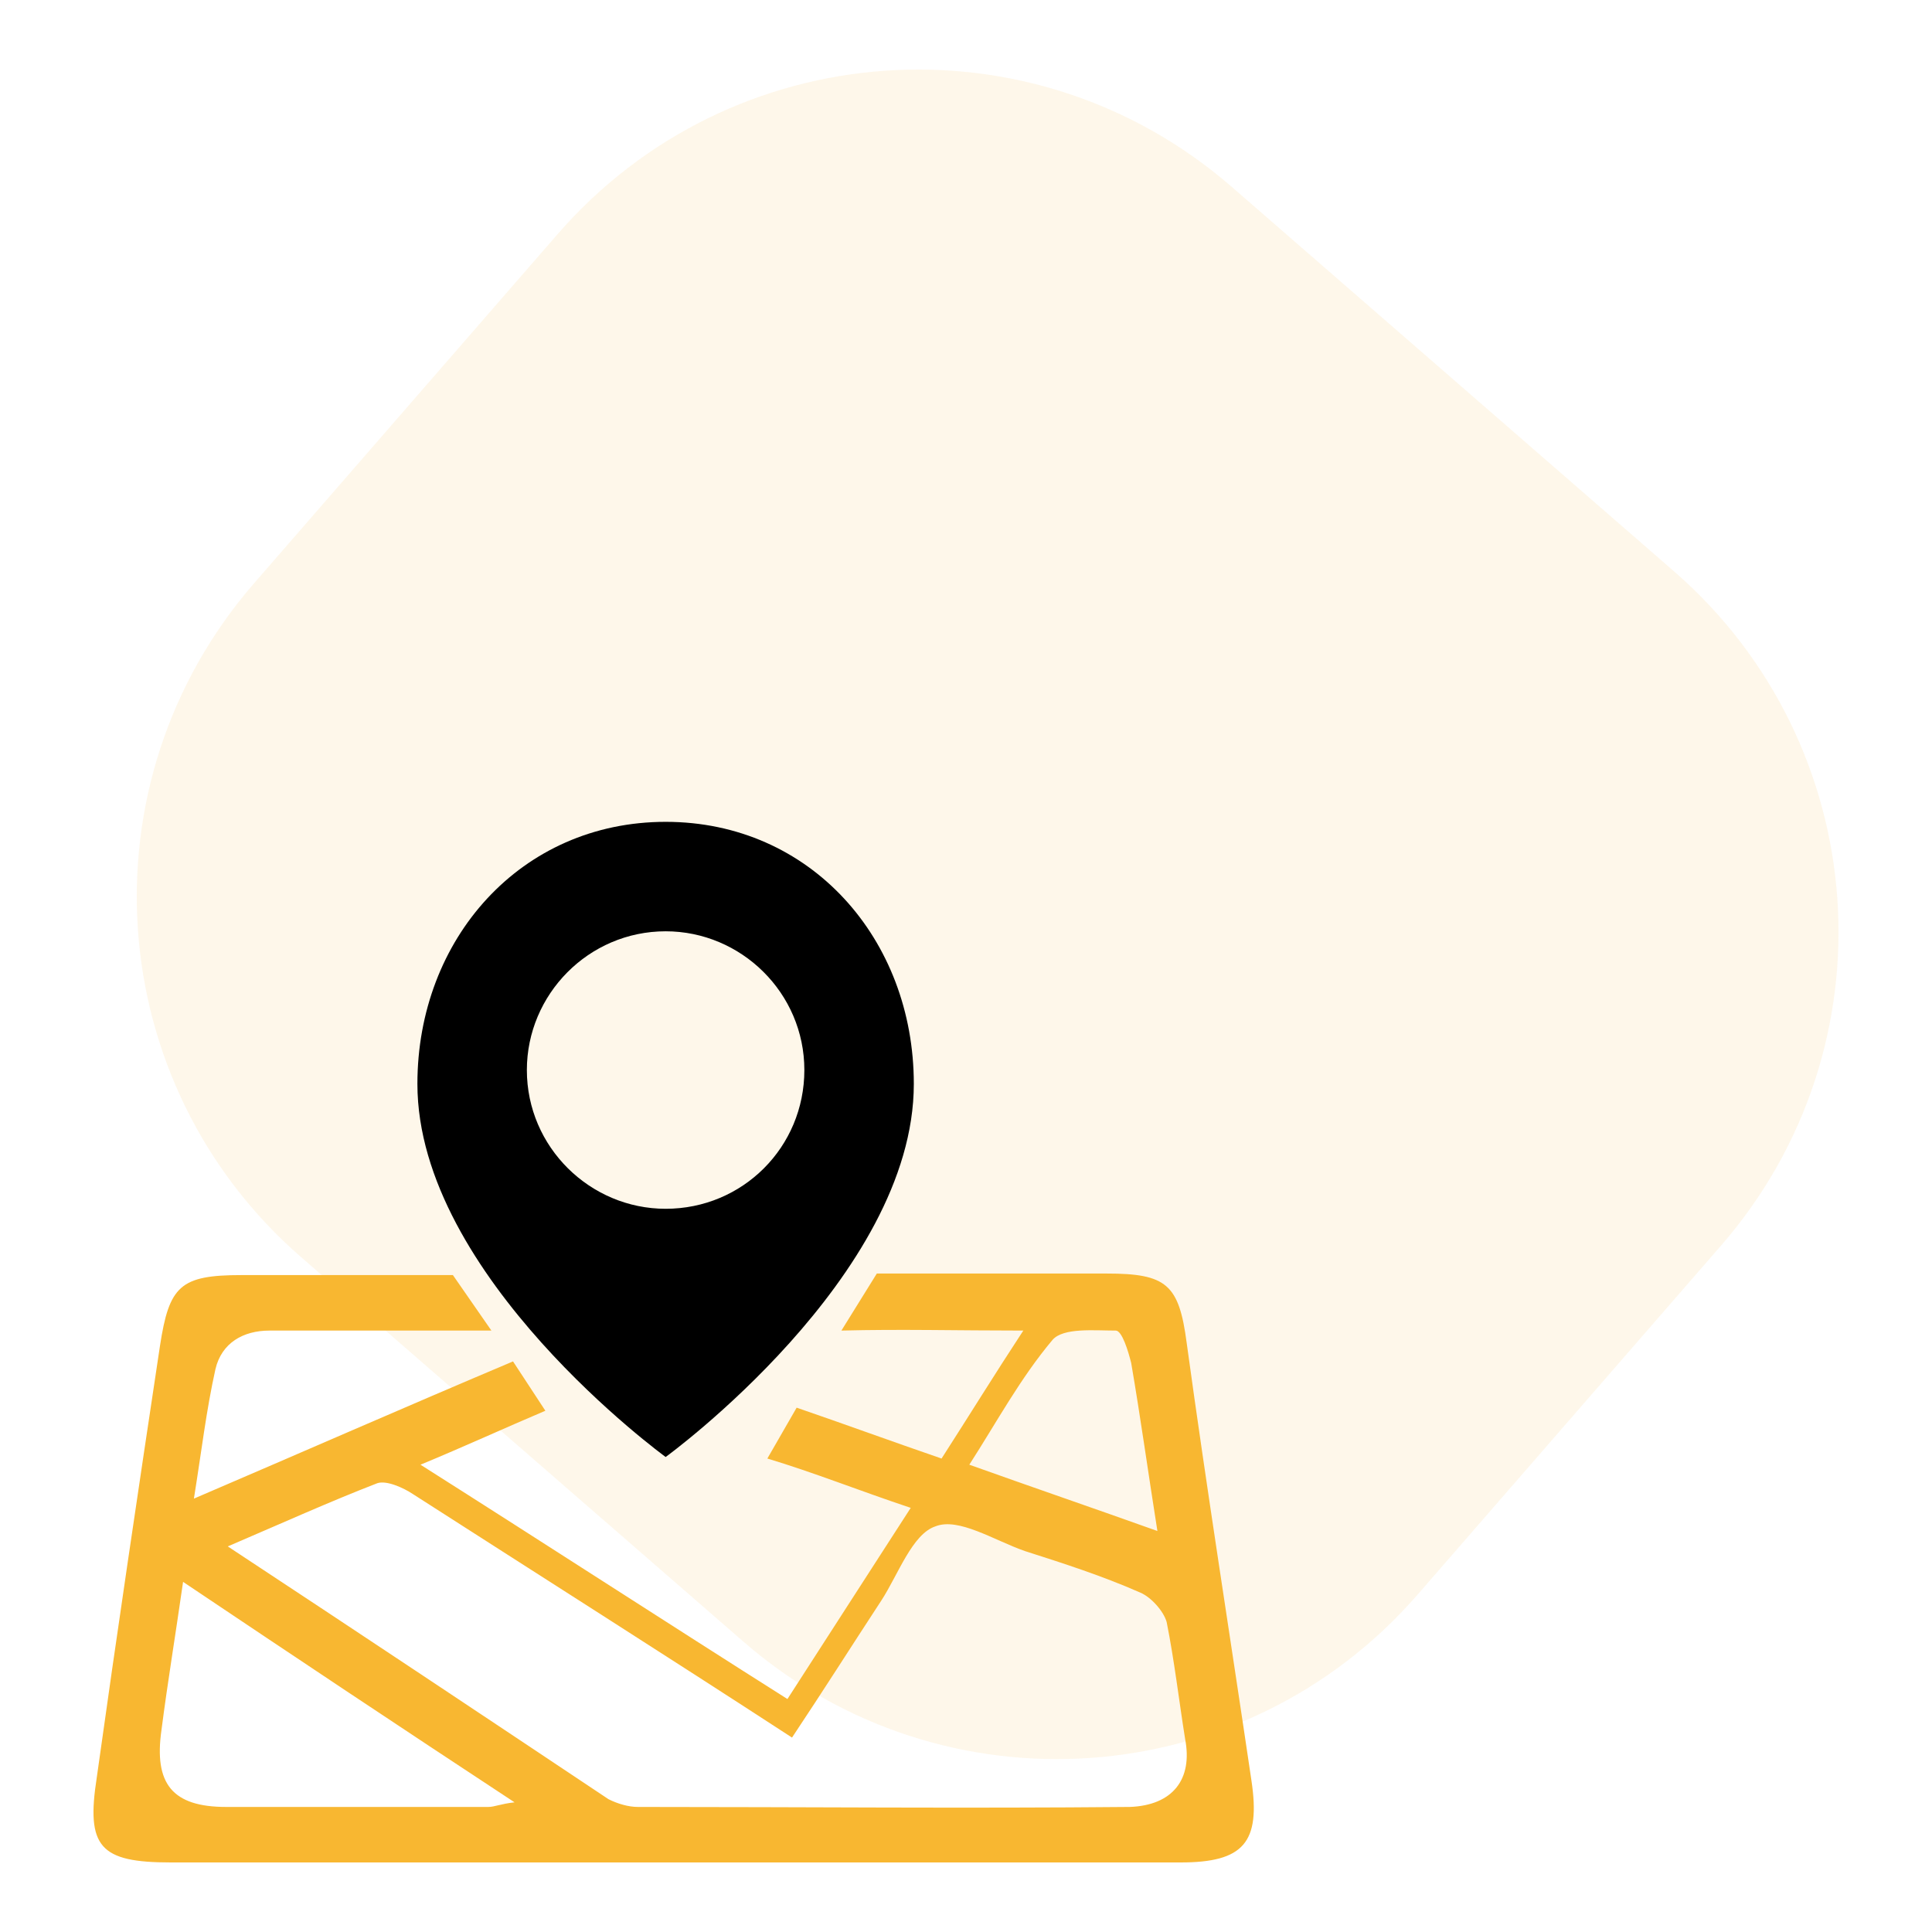 <?xml version="1.0" encoding="utf-8"?>
<!-- Generator: Adobe Illustrator 19.0.0, SVG Export Plug-In . SVG Version: 6.00 Build 0)  -->
<svg version="1.1" id="Layer_1" xmlns="http://www.w3.org/2000/svg" xmlns:xlink="http://www.w3.org/1999/xlink" x="0px" y="0px"
	 width="500px" height="500px" viewBox="-99 147 500 500" style="enable-background:new -99 147 500 500;" xml:space="preserve">
<style type="text/css">
	.st0{opacity:0.102;fill:#F8B731;enable-background:new    ;}
	.st1{fill:#F8B731;}
</style>
<g>
	<path id="Rectangle_519" class="st0" d="M219.803,195.383l114.416,99.465
		c51.618,44.875,57.074,122.875,12.199,174.492l-78.528,90.328
		c-44.865,51.618-122.865,57.074-174.482,12.199l-114.426-99.465
		c-51.618-44.865-57.064-122.865-12.199-174.482l78.528-90.328
		C90.186,155.964,168.176,150.518,219.803,195.383z"/>
	<path id="Path_17" d="M137.495,427.517c0,49.872-64.225,96.552-64.225,96.552
		S9.024,477.389,9.024,427.517c0-37.504,26.741-67.826,64.245-67.826
		S137.495,390.013,137.495,427.517z M109.167,423.926
		c0-19.949-16.348-35.908-35.898-35.908c-19.959,0-35.918,16.358-35.918,35.908
		c0,19.949,16.368,35.908,35.918,35.908C93.208,459.834,109.167,443.875,109.167,423.926z"/>
	<path id="Path_18" class="st1" d="M206.517,629c-86.977,0-174.353,0-261.319,0
		c-18.363,0-21.954-3.99-19.161-21.944c5.187-37.105,10.772-74.609,16.358-111.713
		c2.394-15.56,5.187-18.353,21.146-18.353c17.954,0,35.908,0,53.862,0
		c0.399,0,0.399,0,0.808,0l9.964,14.363c-19.151,0-38.302,0-57.443,0
		c-6.793,0-12.378,3.192-13.974,9.974c-2.394,10.772-3.581,21.146-5.576,33.514
		c27.918-11.969,54.251-23.54,82.588-35.509l8.369,12.767
		c-10.363,4.389-20.747,9.176-32.317,13.964
		c32.716,20.747,63.447,40.696,94.966,60.644
		c10.762-16.757,21.136-32.716,31.908-49.473
		c-13.166-4.389-25.135-9.176-37.105-12.767l7.581-13.166
		c12.767,4.389,24.737,8.777,37.504,13.166
		c7.182-11.171,13.565-21.545,21.156-33.115c-17.166,0-31.928-0.399-47.079,0
		l9.166-14.762c20.358,0,39.908,0,59.457,0c15.55,0,18.742,2.793,20.737,17.954
		c5.197,37.903,11.171,75.406,16.767,113.309C227.264,623.813,222.885,629,206.517,629z
		 M151.858,526.064c16.757,5.985,31.918,11.171,48.675,17.156
		c-2.394-15.161-4.389-29.524-6.783-43.488c-0.798-3.192-2.384-8.378-3.99-8.378
		c-5.586,0-13.565-0.798-16.358,2.394
		C165.024,503.721,159.039,514.893,151.858,526.064z M34.16,613.44
		c-29.125-19.151-56.655-37.504-85.78-57.054
		c-1.995,13.964-3.99,25.933-5.586,38.302
		c-1.995,13.964,2.793,19.949,16.757,19.949c22.742,0,45.084,0,67.826,0
		C28.973,614.637,30.569,613.839,34.16,613.44z M207.714,597.082
		c-1.596-9.974-2.793-20.348-4.788-30.322c-0.798-2.793-3.99-6.384-6.783-7.581
		c-9.974-4.389-19.949-7.581-29.923-10.772c-7.98-2.793-17.156-8.777-23.141-6.384
		c-5.985,1.995-9.575,12.368-13.964,19.151
		c-7.581,11.57-15.161,23.54-23.141,35.509
		c-33.115-21.545-65.831-42.291-98.148-63.038c-2.394-1.596-6.783-3.591-9.176-2.793
		c-12.368,4.788-24.737,10.373-38.701,16.358
		c33.913,22.343,66.24,43.887,98.547,65.432c2.394,1.197,5.187,1.995,7.581,1.995
		c42.291,0,84.982,0.399,127.283,0C204.523,614.238,209.709,607.455,207.714,597.082z"/>
</g>
</svg>
